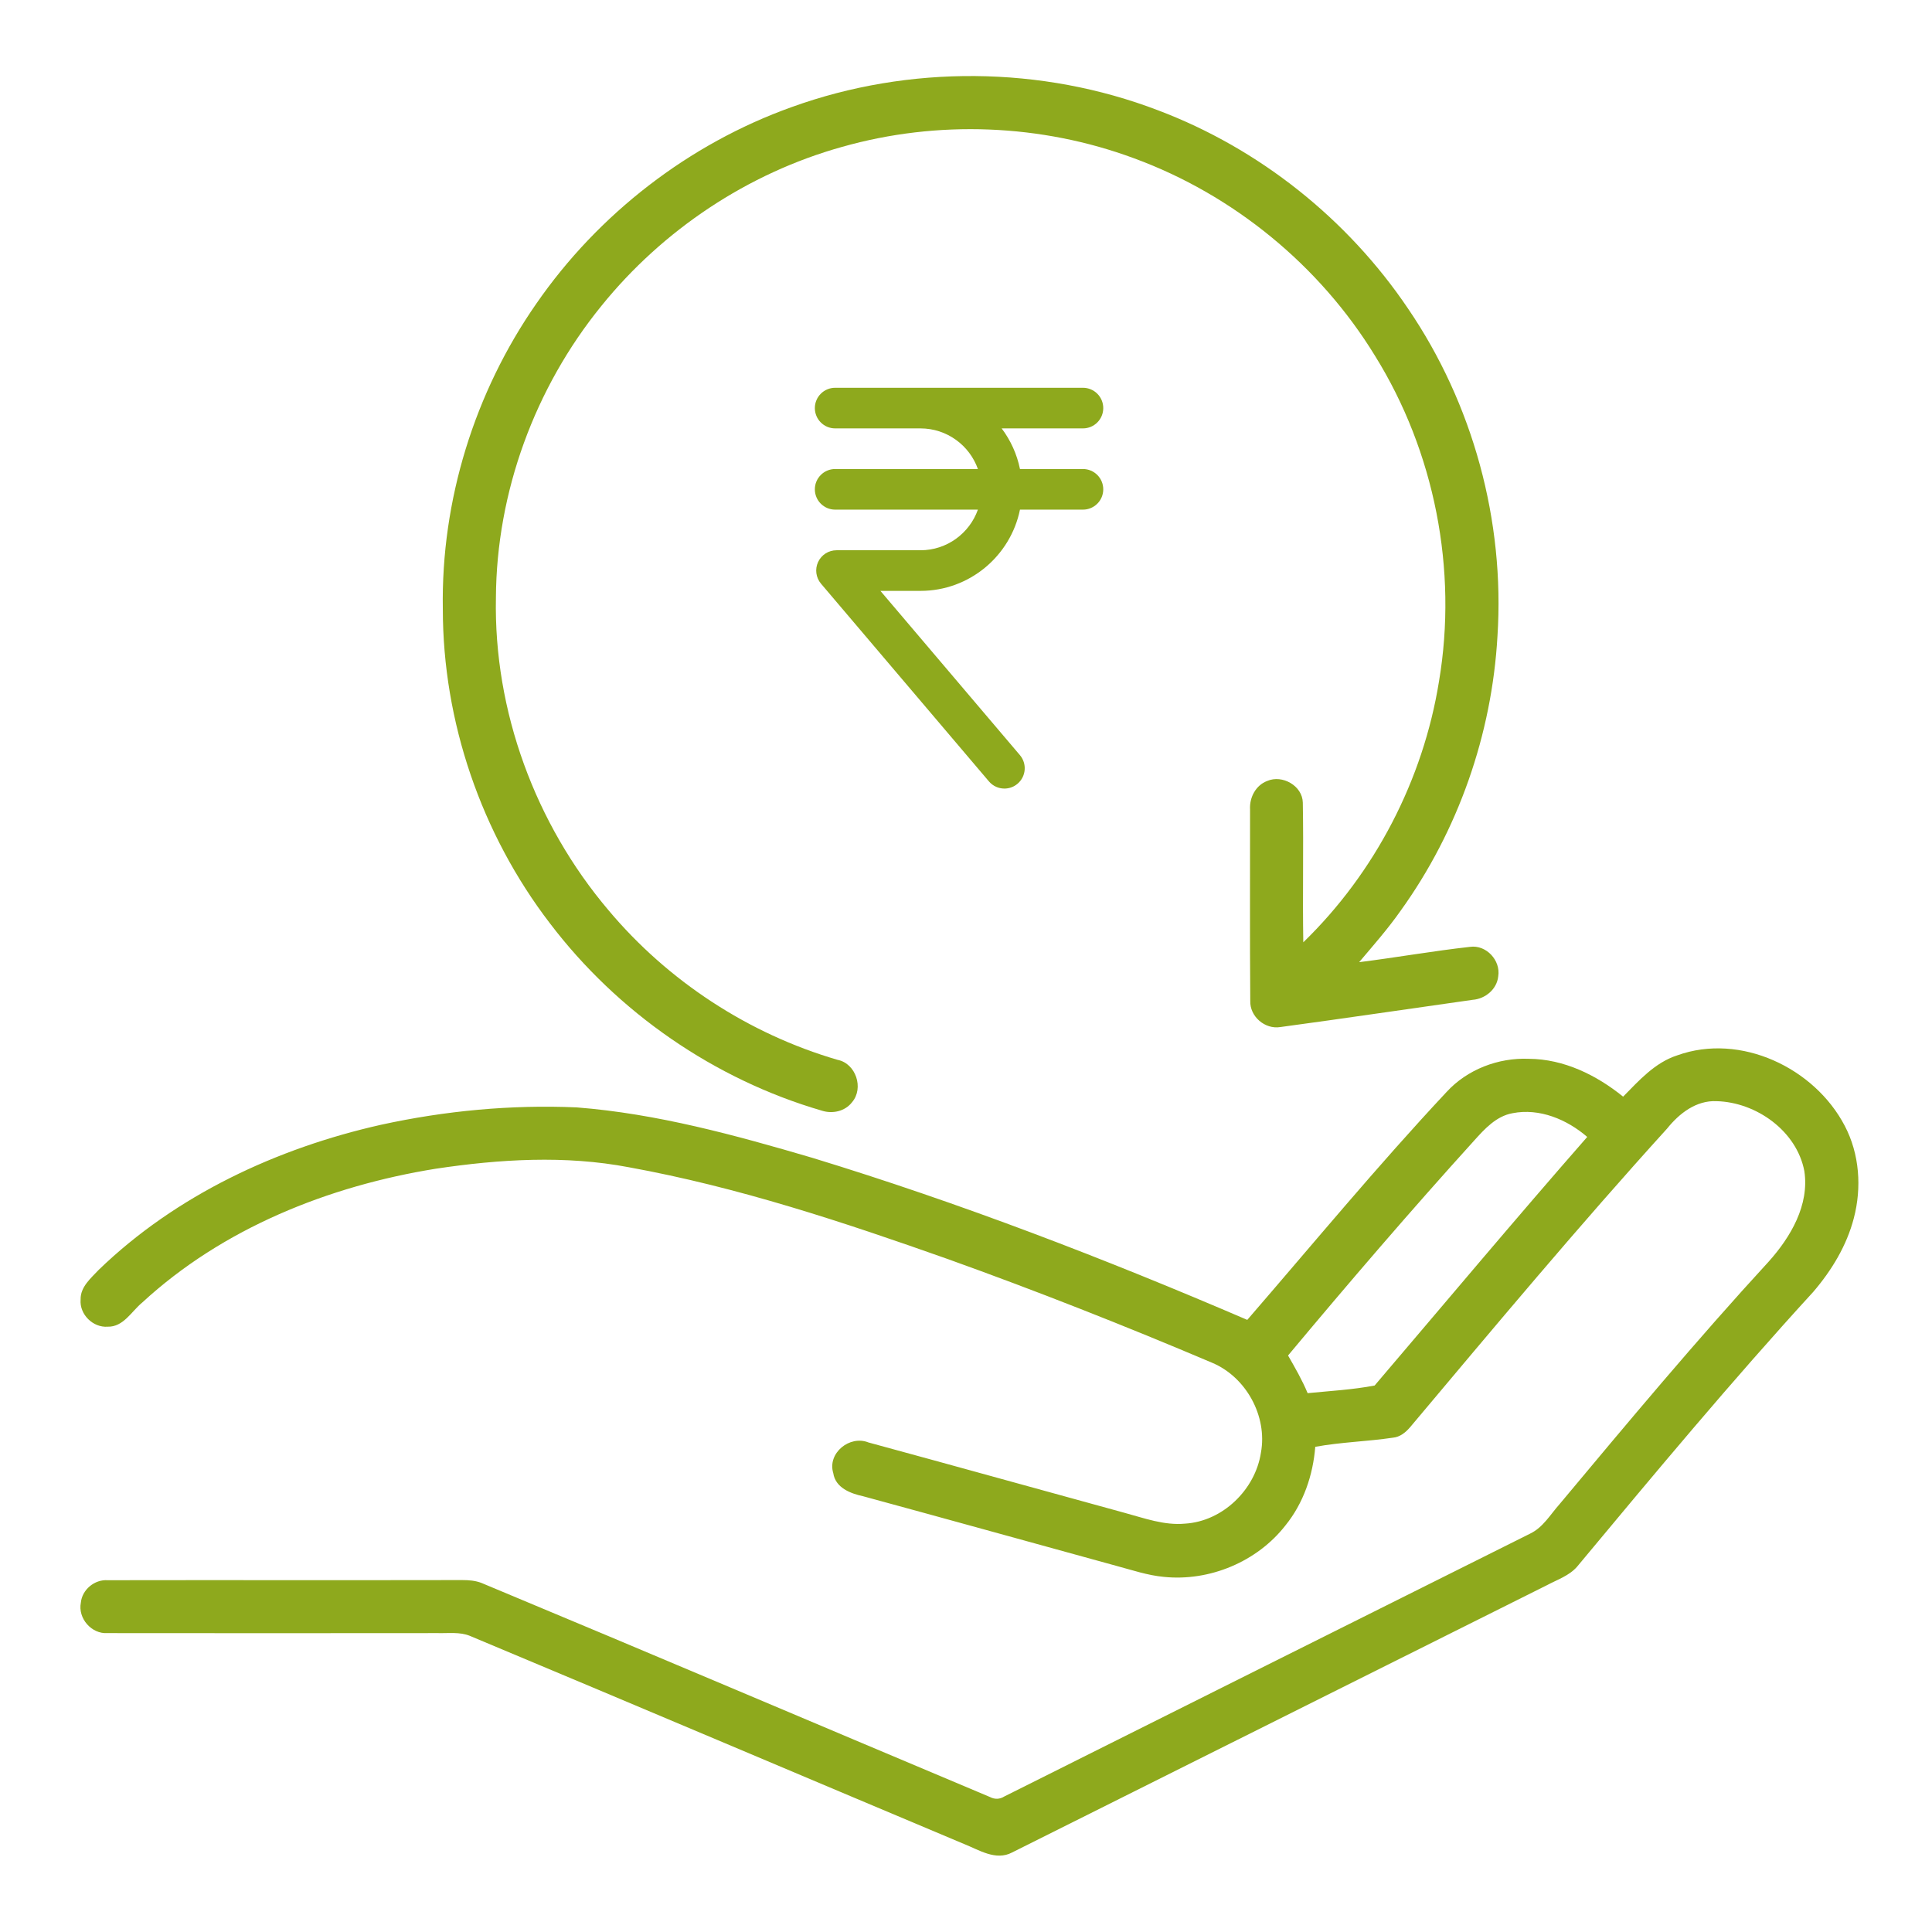 <?xml version="1.0" encoding="utf-8"?>
<!-- Generator: Adobe Illustrator 16.0.3, SVG Export Plug-In . SVG Version: 6.00 Build 0)  -->
<!DOCTYPE svg PUBLIC "-//W3C//DTD SVG 1.1//EN" "http://www.w3.org/Graphics/SVG/1.1/DTD/svg11.dtd">
<svg version="1.1" id="Layer_1" xmlns="http://www.w3.org/2000/svg" xmlns:xlink="http://www.w3.org/1999/xlink" x="0px" y="0px"
	 width="556px" height="556px" viewBox="0 0 556 556" enable-background="new 0 0 556 556" xml:space="preserve">
<g id="_x23_ffffffff">
</g>
<g id="_x23_8ea91dff">
	<path fill="#8EA91D" d="M227.85,30.81c33.76-12.2,71.9-11.9,105.43,0.939c29.09,10.99,54.54,31.271,71.92,57.04
		c18.7,27.42,27.88,61.141,25.75,94.25c-1.6,28.28-11.319,56.07-27.88,79.07c-3.64,5.189-7.84,9.95-11.93,14.79
		c10.66-1.34,21.25-3.22,31.92-4.41c4.65-0.65,8.85,3.9,8.11,8.47c-0.37,3.721-3.721,6.5-7.351,6.771
		c-18.45,2.6-36.89,5.35-55.35,7.84c-4.42,0.729-8.82-3.03-8.66-7.54c-0.15-18.36-0.04-36.72-0.06-55.08
		c-0.211-3.43,1.64-6.99,4.96-8.21c4.319-1.87,10.119,1.39,10.22,6.24c0.24,13.399-0.09,26.8,0.14,40.2
		c20.62-20,34.51-46.78,39.061-75.141c5.399-32.1-1.261-66.05-18.45-93.689c-15.9-25.95-40.71-46.28-69.271-56.78
		c-26.739-9.93-56.64-11.09-84.069-3.3c-27.12,7.56-51.61,23.899-69.28,45.779c-19.12,23.53-30.18,53.591-30.34,83.94
		c-0.66,32.6,11.34,65.11,32.38,89.94c17.12,20.409,40.34,35.6,65.92,43.069c5.3,1.03,7.65,8.16,4.19,12.2
		c-2.01,2.63-5.63,3.42-8.7,2.43c-30.94-9.02-58.75-28.25-78.24-53.899c-19.74-25.75-30.84-58.04-30.83-90.51
		c-0.529-31.141,9.12-62.301,26.91-87.841C172.22,61.54,198.25,41.4,227.85,30.81z"/>
	<path fill="#8EA91D" d="M482.699,303.71c18.181-6.54,39.511,3.601,48.21,20.32c4.24,8.1,4.9,17.77,2.591,26.55
		c-2.051,7.91-6.4,15.061-11.69,21.22c-23.48,25.65-45.73,52.371-67.97,79.091c-2.261,2.58-5.62,3.689-8.57,5.26
		c-51.35,25.61-102.64,51.33-153.979,76.95c-4.73,2.52-9.57-0.75-13.931-2.46c-47.399-19.93-94.72-40.03-142.149-59.87
		c-2.931-1.18-6.15-0.71-9.221-0.79c-31.689,0.04-63.369,0.03-95.06,0c-4.6,0.31-8.56-4.25-7.66-8.77c0.36-3.74,3.95-6.7,7.681-6.45
		C64.97,454.7,99,454.79,133.02,454.72c1.87,0,3.78,0.14,5.55,0.83c48.841,20.35,97.521,41.08,146.301,61.59
		c1.35,0.72,2.83,0.7,4.13-0.13c50.449-25.23,100.89-50.48,151.359-75.66c3.72-1.78,5.82-5.521,8.47-8.49
		c19.7-23.59,39.4-47.19,60.2-69.82c6.29-7.029,11.721-16.25,10.23-26.029c-2.2-11.551-13.851-19.82-25.26-20.11
		c-5.87-0.271-10.75,3.54-14.23,7.88c-25.42,28.01-49.67,57.04-74,85.99c-1.27,1.47-2.89,2.79-4.89,2.97
		c-7.431,1.11-14.98,1.271-22.37,2.63c-0.641,8.15-3.391,16.221-8.57,22.61c-8.15,10.46-21.84,16.18-35.01,14.82
		c-4.65-0.431-9.101-1.95-13.59-3.15c-24.311-6.68-48.601-13.43-72.93-20.05c-3.65-0.79-7.98-2.43-8.61-6.66
		c-1.76-5.74,4.72-11,10.11-8.83c24.59,6.68,49.14,13.53,73.729,20.26c5.67,1.53,11.38,3.66,17.36,3.11
		c10.869-0.64,20.26-9.79,21.88-20.44c1.92-10.49-4.28-21.8-14.12-25.89c-25.05-10.63-50.37-20.62-75.99-29.811
		c-30.01-10.619-60.39-20.72-91.779-26.42c-18.351-3.5-37.221-2.33-55.58,0.42c-30.86,4.971-61.32,17.141-84.5,38.53
		c-3.07,2.53-5.4,7.04-9.9,6.93c-4.25,0.33-8.18-3.55-7.81-7.81c-0.091-3.64,2.96-6.14,5.22-8.56
		c22.24-21.48,51.24-34.99,81.189-41.73c18.46-4.04,37.44-5.83,56.33-5.01c23.15,1.8,45.67,8,67.86,14.52
		c42.61,13.011,84.239,29.051,125.149,46.63c18.99-21.949,37.49-44.359,57.34-65.569c5.971-6.521,14.921-9.931,23.711-9.561
		c10.05,0.061,19.43,4.67,27.109,10.891C471.699,310.94,476.26,305.79,482.699,303.71 M435.3,320.36
		c-4.7,0.84-8.03,4.51-11.061,7.88c-18.31,20.21-36.08,40.92-53.56,61.85c2.03,3.53,4.07,7.08,5.64,10.841
		c6.431-0.641,12.931-0.99,19.28-2.2c20.35-23.87,40.51-47.94,61.18-71.54C450.96,322.16,443.05,318.84,435.3,320.36z"/>
</g>
<path fill="#8EA91D" d="M311.655,123.286c3.229,0,5.846-2.617,5.846-5.845c0-3.229-2.617-5.845-5.846-5.845h-71.309
	c-3.229,0-5.845,2.617-5.845,5.845c0,3.228,2.617,5.845,5.845,5.845h24.549c7.62,0,14.116,4.887,16.53,11.69h-41.08
	c-3.229,0-5.845,2.618-5.845,5.845c0,3.228,2.617,5.845,5.845,5.845h41.079c-2.413,6.803-8.91,11.69-16.53,11.69h-24.159
	c-2.278,0-4.349,1.323-5.304,3.391c-0.957,2.066-0.625,4.501,0.849,6.238l48.318,56.892c1.156,1.361,2.802,2.062,4.458,2.062
	c1.338,0,2.683-0.457,3.78-1.391c2.461-2.089,2.762-5.778,0.673-8.239l-40.141-47.263h11.526c14.113,0,25.921-10.057,28.637-23.38
	h18.123c3.229,0,5.846-2.618,5.846-5.845c0-3.228-2.617-5.845-5.846-5.845h-18.123c-0.88-4.317-2.715-8.291-5.272-11.691
	L311.655,123.286L311.655,123.286z"/>
</svg>
